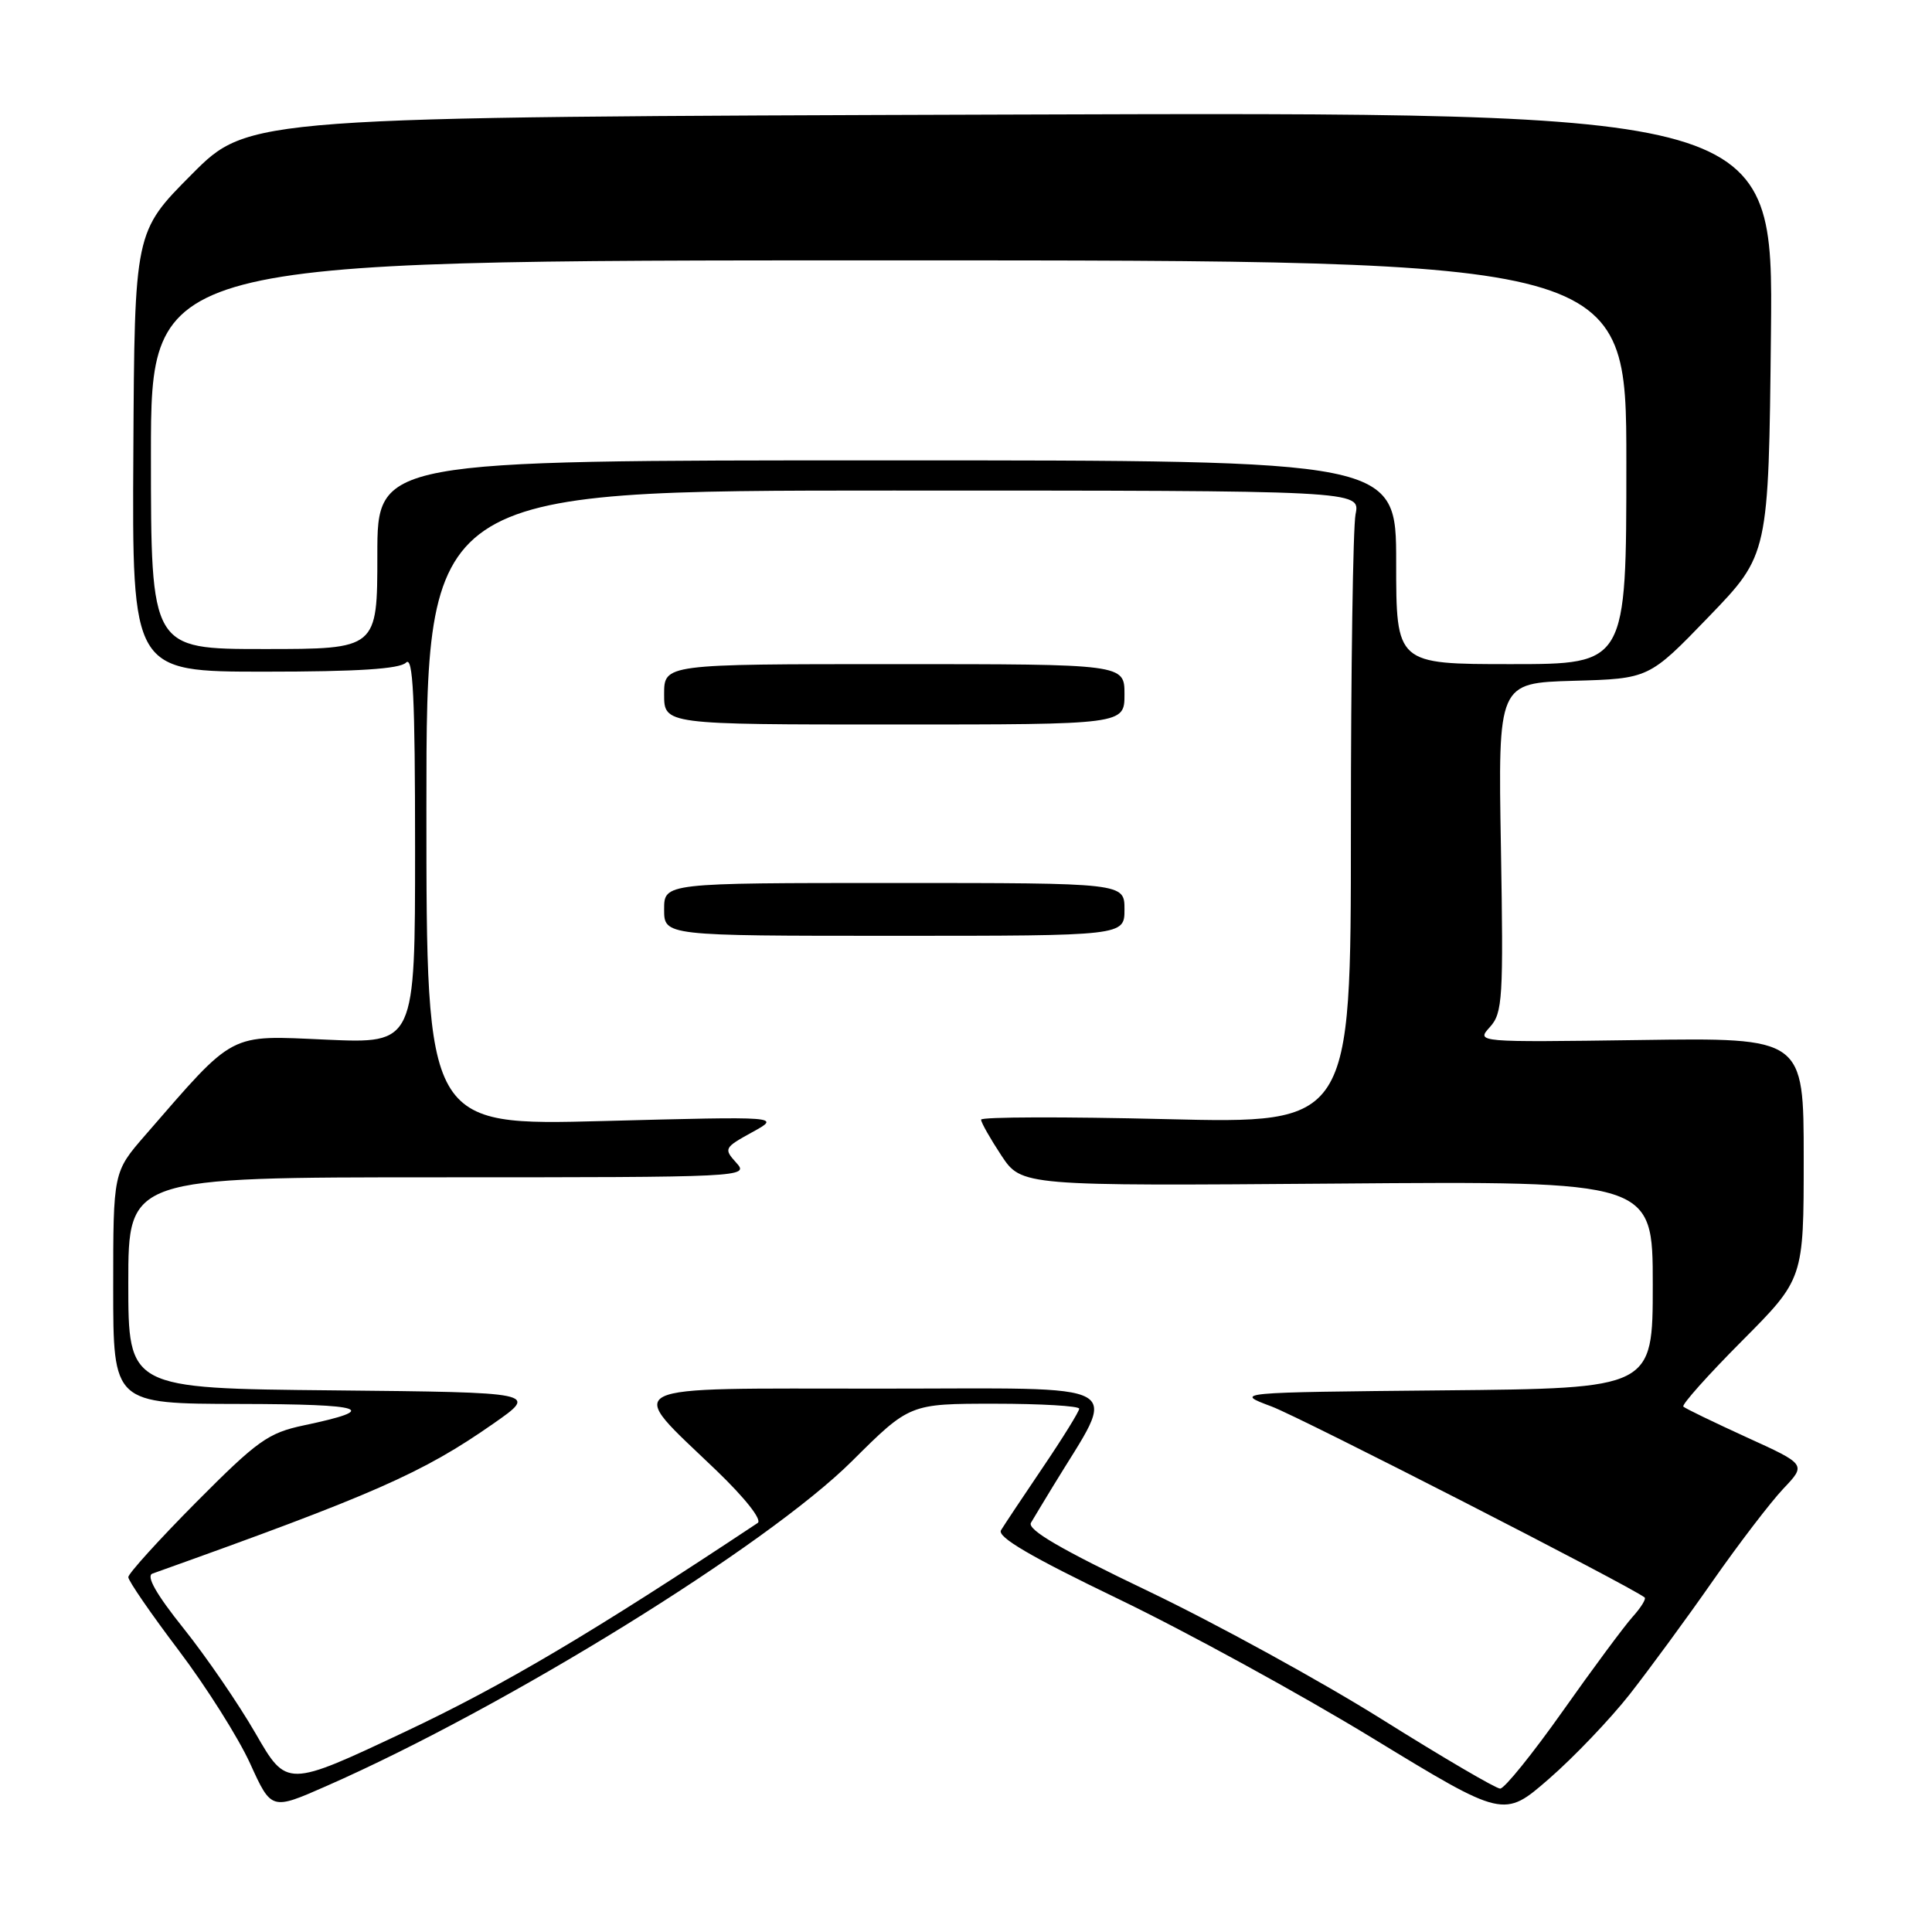 <?xml version="1.0" encoding="UTF-8" standalone="no"?>
<!DOCTYPE svg PUBLIC "-//W3C//DTD SVG 1.1//EN" "http://www.w3.org/Graphics/SVG/1.1/DTD/svg11.dtd" >
<svg xmlns="http://www.w3.org/2000/svg" xmlns:xlink="http://www.w3.org/1999/xlink" version="1.1" viewBox="0 0 256 256">
 <g >
 <path fill="currentColor"
d=" M 215.94 224.51 C 218.53 221.20 223.49 214.45 226.94 209.50 C 230.40 204.55 234.61 199.05 236.29 197.27 C 239.35 194.05 239.35 194.05 231.42 190.44 C 227.07 188.45 223.30 186.63 223.05 186.38 C 222.81 186.14 226.29 182.23 230.80 177.70 C 239.00 169.46 239.00 169.46 239.00 153.48 C 239.00 137.50 239.00 137.50 217.29 137.81 C 195.59 138.11 195.59 138.11 197.42 136.09 C 199.11 134.22 199.22 132.31 198.88 112.28 C 198.50 90.50 198.50 90.50 208.50 90.21 C 218.50 89.93 218.50 89.93 226.43 81.71 C 234.35 73.50 234.35 73.50 234.66 44.18 C 234.97 14.85 234.97 14.85 133.96 15.18 C 32.96 15.50 32.96 15.50 25.40 23.11 C 17.83 30.71 17.83 30.71 17.67 59.86 C 17.50 89.00 17.50 89.00 35.05 89.00 C 47.37 89.00 52.96 88.64 53.80 87.80 C 54.73 86.87 55.00 92.34 55.00 112.44 C 55.00 138.28 55.00 138.28 43.25 137.76 C 30.16 137.18 31.25 136.60 19.25 150.41 C 15.00 155.30 15.00 155.30 15.00 170.65 C 15.00 186.00 15.00 186.00 31.75 186.03 C 48.55 186.06 50.50 186.71 40.25 188.87 C 35.53 189.87 34.12 190.88 26.00 199.05 C 21.05 204.04 17.00 208.51 17.00 208.98 C 17.00 209.46 20.00 213.82 23.67 218.67 C 27.34 223.53 31.60 230.28 33.15 233.69 C 35.96 239.87 35.96 239.87 43.23 236.67 C 67.05 226.20 101.59 204.84 112.88 193.62 C 120.54 186.00 120.54 186.00 131.77 186.00 C 137.95 186.00 143.00 186.30 143.00 186.66 C 143.00 187.02 140.84 190.51 138.20 194.41 C 135.56 198.31 133.06 202.07 132.64 202.76 C 132.09 203.65 136.56 206.27 148.19 211.87 C 157.16 216.19 172.32 224.49 181.88 230.32 C 199.26 240.91 199.26 240.91 205.24 235.71 C 208.53 232.85 213.34 227.81 215.94 224.51 Z  M 33.86 229.68 C 31.58 225.73 27.28 219.46 24.30 215.74 C 20.70 211.24 19.33 208.82 20.20 208.51 C 49.55 198.03 55.99 195.20 65.40 188.62 C 71.30 184.50 71.30 184.50 44.15 184.23 C 17.00 183.97 17.00 183.97 17.00 169.98 C 17.00 156.00 17.00 156.00 58.15 156.00 C 98.74 156.00 99.29 155.97 97.56 154.07 C 95.88 152.21 95.95 152.07 99.66 150.03 C 103.50 147.92 103.50 147.92 80.00 148.54 C 56.50 149.16 56.50 149.16 56.50 107.08 C 56.50 65.00 56.50 65.00 118.37 65.00 C 180.25 65.00 180.25 65.00 179.62 68.13 C 179.28 69.84 179.00 88.72 179.00 110.07 C 179.00 148.89 179.00 148.89 154.50 148.29 C 141.03 147.96 130.00 147.99 130.00 148.36 C 130.00 148.74 131.21 150.87 132.68 153.10 C 135.37 157.15 135.37 157.15 177.18 156.83 C 219.00 156.50 219.00 156.50 219.00 170.23 C 219.00 183.97 219.00 183.97 191.25 184.23 C 163.50 184.50 163.50 184.50 168.50 186.37 C 172.38 187.83 216.02 210.17 217.92 211.67 C 218.15 211.86 217.43 213.02 216.32 214.25 C 215.21 215.49 211.04 221.11 207.06 226.75 C 203.07 232.39 199.35 237.00 198.78 237.00 C 198.22 237.00 191.17 232.87 183.13 227.83 C 175.08 222.79 161.16 215.15 152.18 210.85 C 140.51 205.27 136.07 202.68 136.61 201.77 C 137.02 201.07 138.32 198.93 139.49 197.00 C 148.16 182.72 150.42 184.00 116.51 184.00 C 81.20 184.00 82.79 183.20 94.88 194.80 C 98.73 198.50 101.01 201.39 100.40 201.80 C 78.55 216.31 66.75 223.30 53.71 229.45 C 38.00 236.86 38.00 236.86 33.86 229.68 Z  M 149.00 120.50 C 149.00 117.00 149.00 117.00 118.50 117.00 C 88.00 117.00 88.00 117.00 88.00 120.50 C 88.00 124.00 88.00 124.00 118.50 124.00 C 149.00 124.00 149.00 124.00 149.00 120.50 Z  M 149.00 92.00 C 149.00 88.00 149.00 88.00 118.50 88.00 C 88.00 88.00 88.00 88.00 88.00 92.00 C 88.00 96.00 88.00 96.00 118.50 96.00 C 149.00 96.00 149.00 96.00 149.00 92.00 Z  M 185.00 74.50 C 185.00 61.00 185.00 61.00 117.50 61.00 C 50.00 61.00 50.00 61.00 50.00 73.50 C 50.00 86.00 50.00 86.00 35.00 86.00 C 20.00 86.00 20.00 86.00 20.00 60.25 C 20.00 34.50 20.00 34.50 117.75 34.50 C 215.50 34.50 215.50 34.50 215.50 61.25 C 215.50 88.00 215.50 88.00 200.25 88.00 C 185.00 88.00 185.00 88.00 185.00 74.50 Z "/>
</g>
</svg>